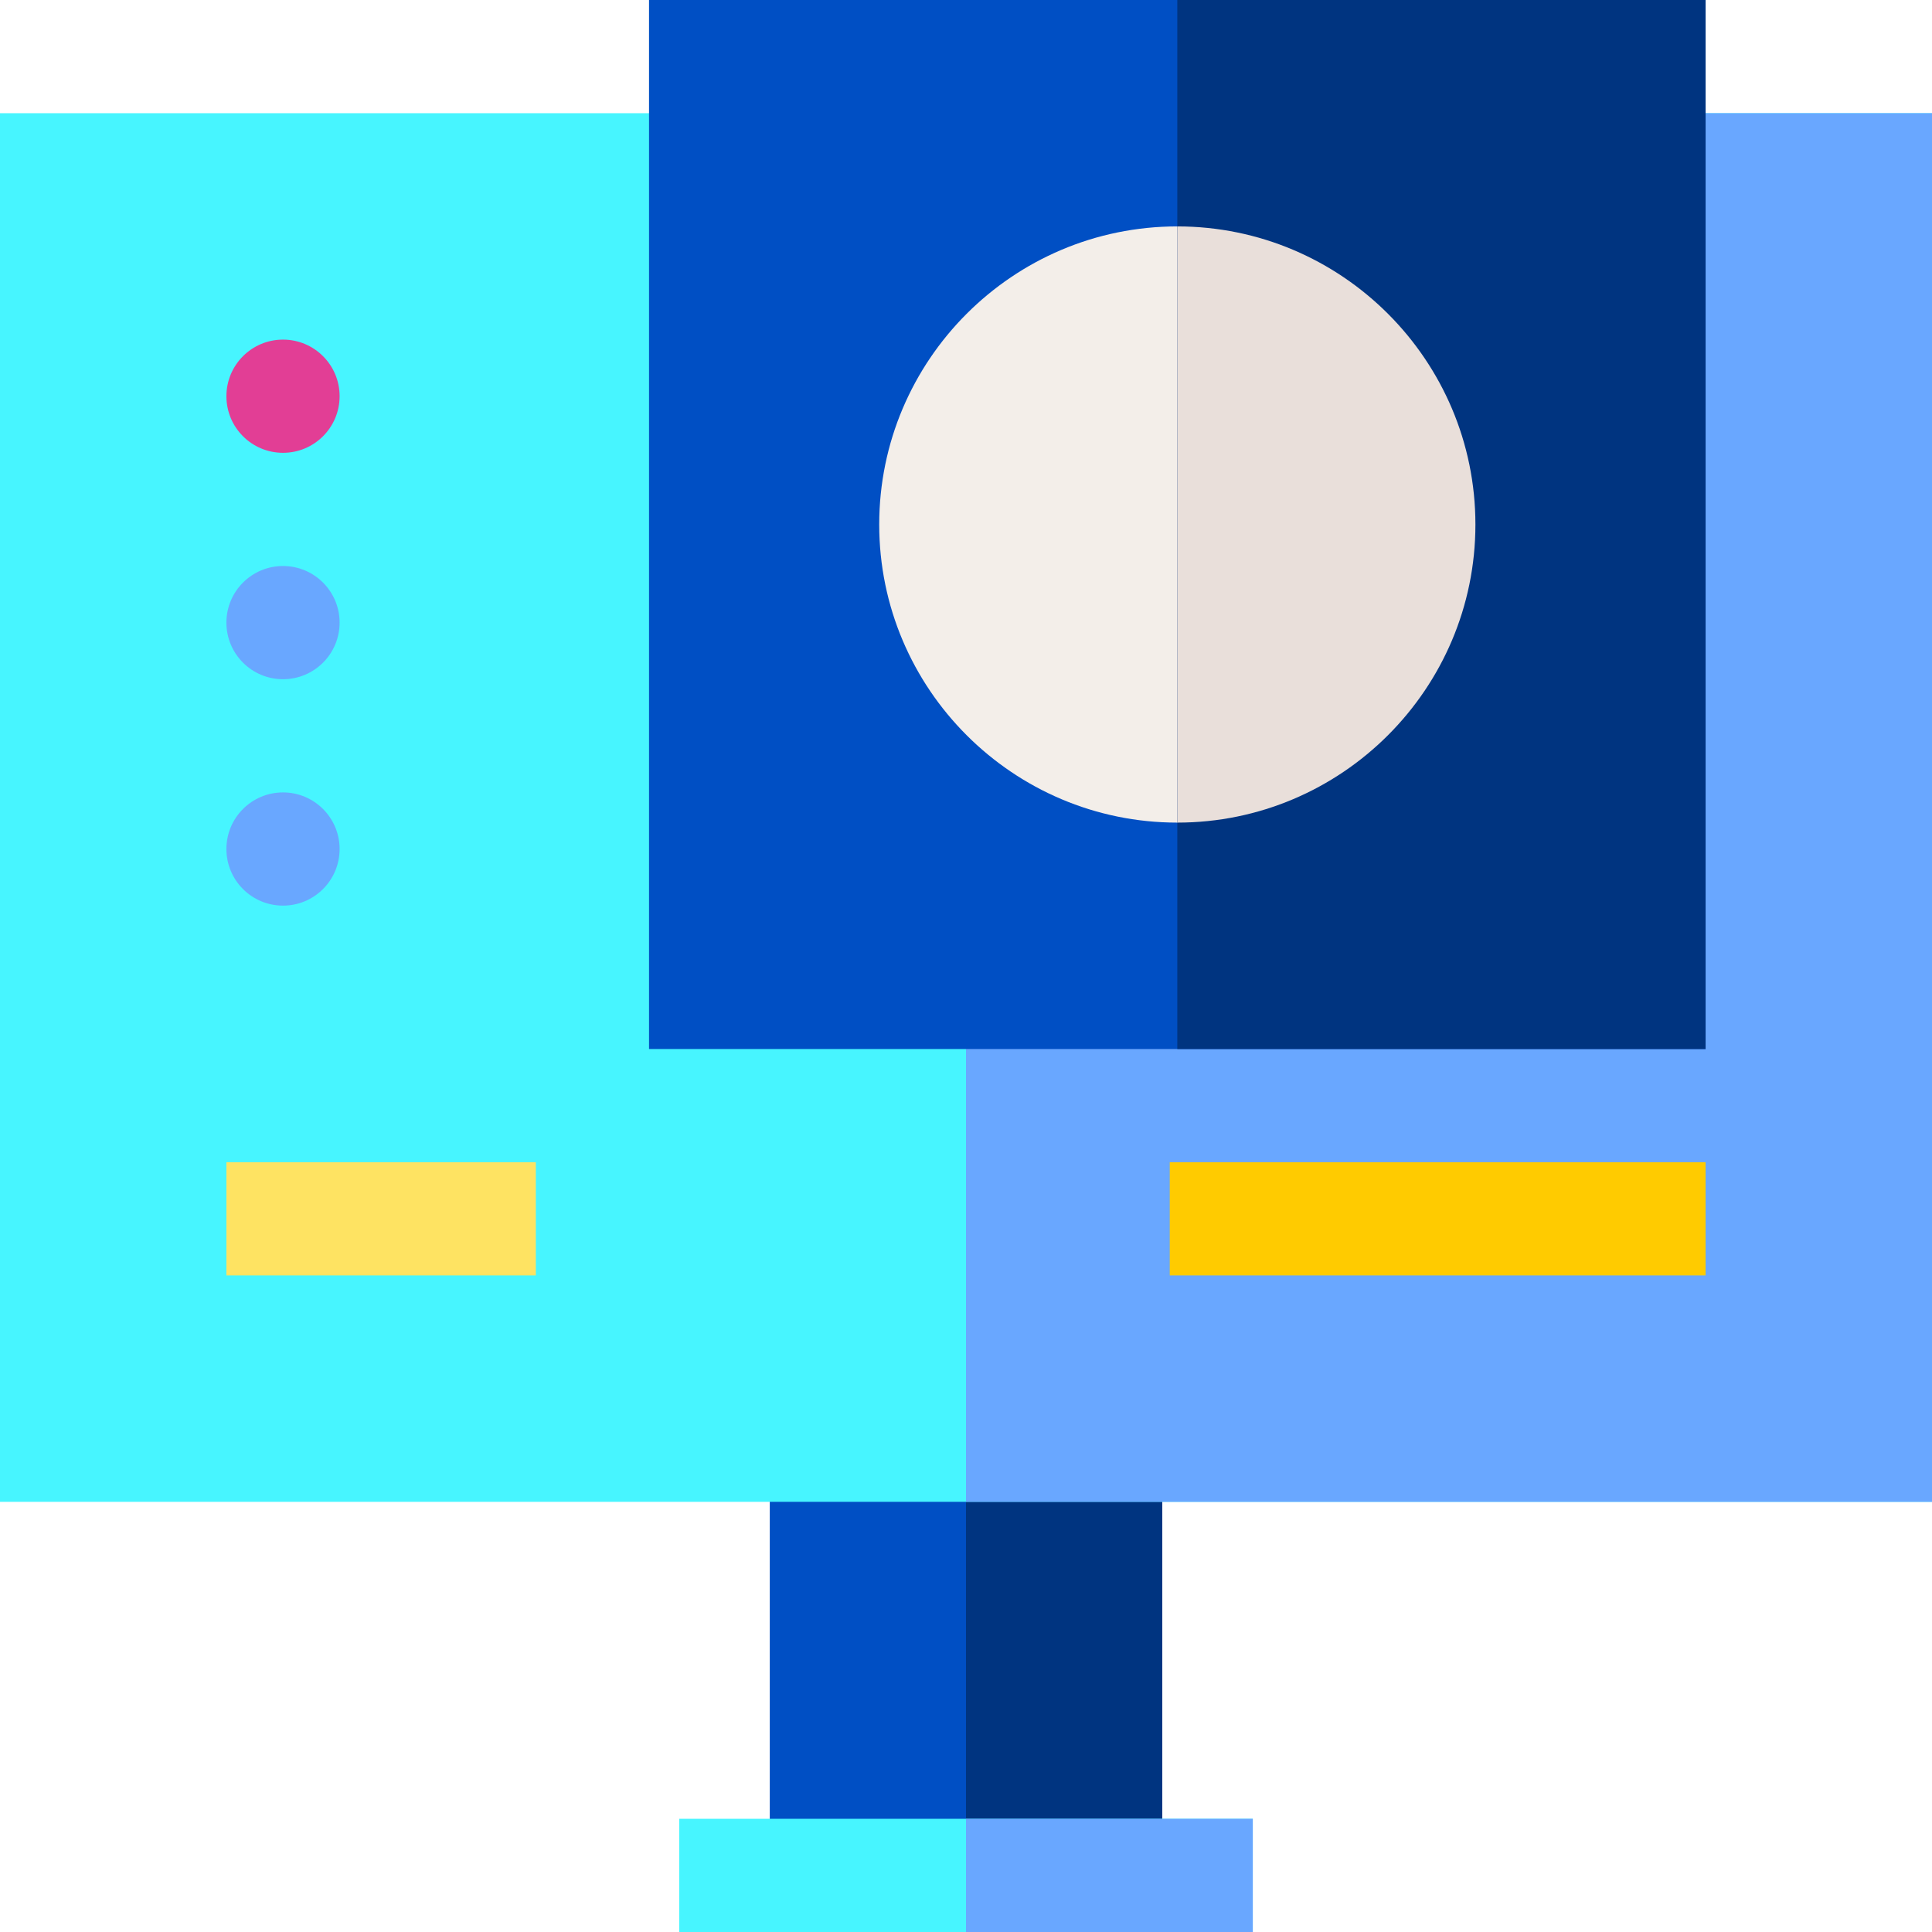 <svg height="512pt" viewBox="0 0 512 512" width="512pt" xmlns="http://www.w3.org/2000/svg">
  <path d="m308 497h-104v-129h104zm0 0" fill="#004fc4"/>
  <path d="m308 497h-52v-129h52zm0 0" fill="#003480"/>
  <path d="m512 398h-512v-368h512zm0 0" fill="#47f5ff"/>
  <path d="m256 30h256v368h-256zm0 0" fill="#69a7ff"/>
  <path d="m452 278h-280v-278h280zm0 0" fill="#004fc4"/>
  <path d="m310 308h142v30h-142zm0 0" fill="#ffcb00"/>
  <path d="m312 218c-43.562 0-79-35.438-79-79s35.438-79 79-79 79 35.438 79 79-35.438 79-79 79zm0 0" fill="#f3eee9"/>
  <path d="m90 165c0 8.285-6.715 15-15 15s-15-6.715-15-15 6.715-15 15-15 15 6.715 15 15zm0 0" fill="#69a7ff"/>
  <path d="m90 105c0 8.285-6.715 15-15 15s-15-6.715-15-15 6.715-15 15-15 15 6.715 15 15zm0 0" fill="#e23e95"/>
  <path d="m90 225c0 8.285-6.715 15-15 15s-15-6.715-15-15 6.715-15 15-15 15 6.715 15 15zm0 0" fill="#69a7ff"/>
  <path d="m60 308h82v30h-82zm0 0" fill="#fee362"/>
  <path d="m180 482h152v30h-152zm0 0" fill="#47f5ff"/>
  <path d="m256 482h76v30h-76zm0 0" fill="#69a7ff"/>
  <path d="m312 0h140v278h-140zm0 0" fill="#003480"/>
  <path d="m391 139c0-43.562-35.438-79-79-79v158c43.562 0 79-35.438 79-79zm0 0" fill="#e9dfda"/>
</svg>